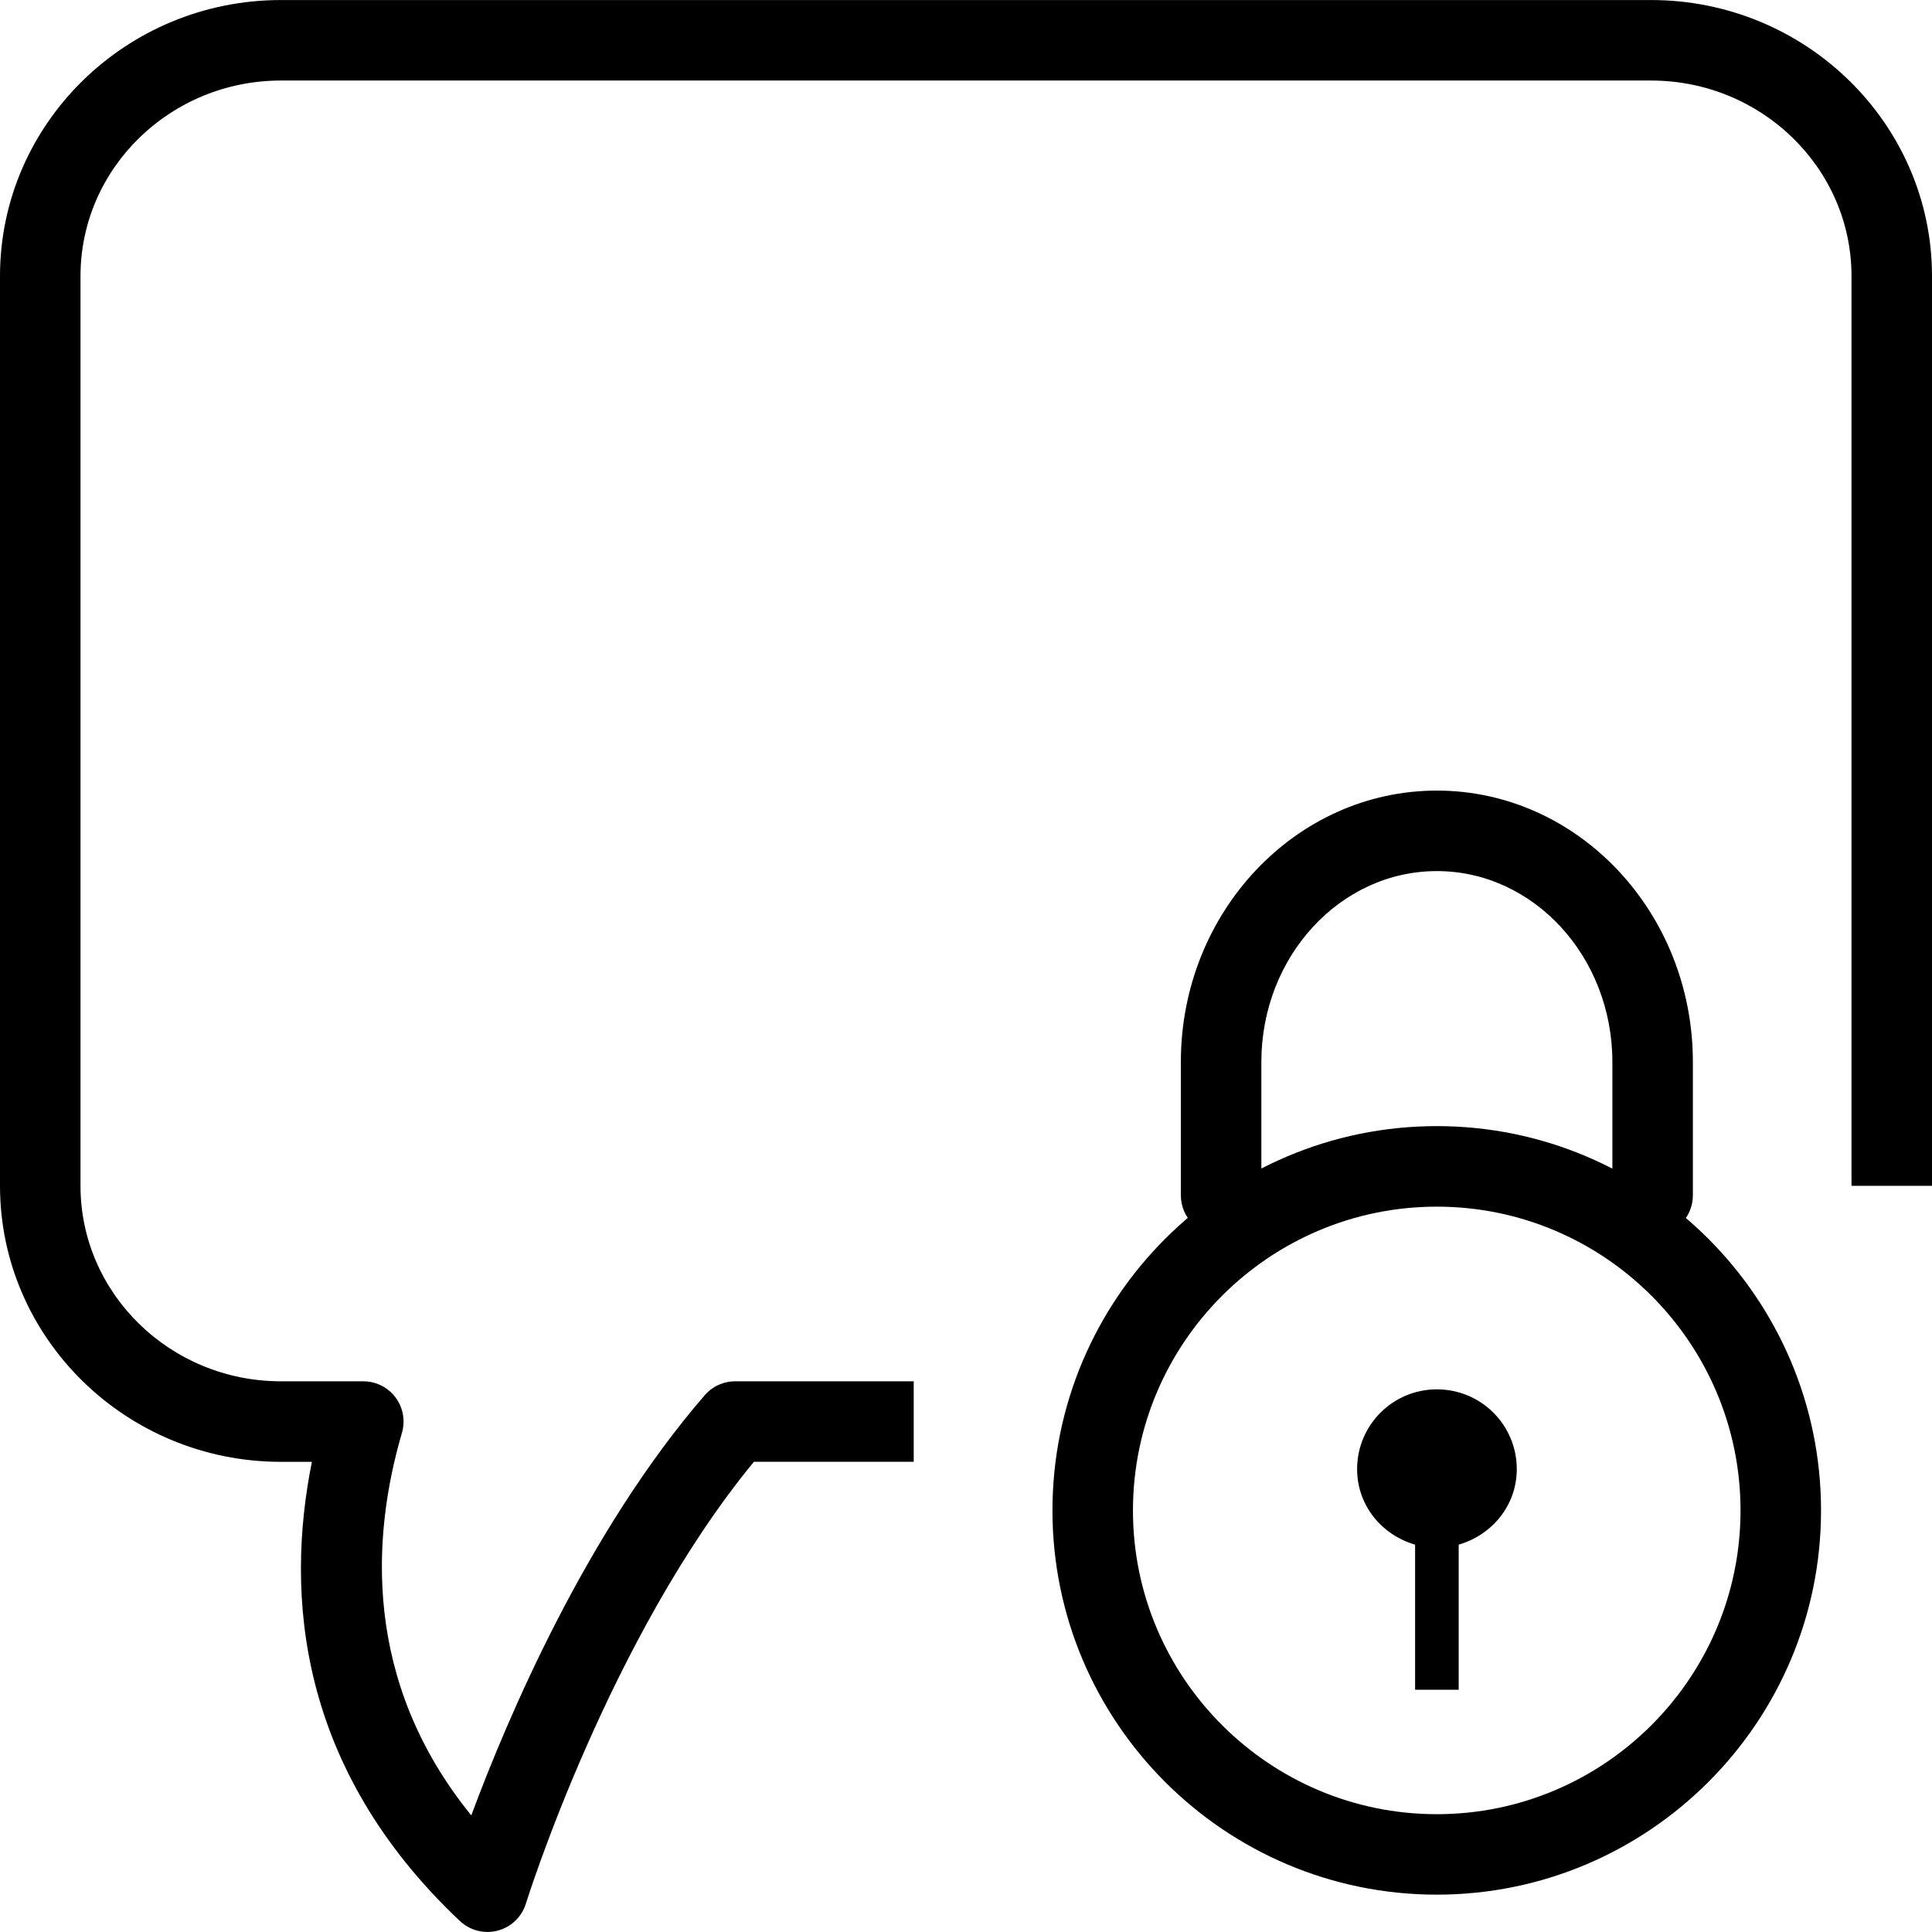 <?xml version="1.0" encoding="utf-8"?>
<!-- Generator: Adobe Illustrator 16.0.0, SVG Export Plug-In . SVG Version: 6.00 Build 0)  -->
<!DOCTYPE svg PUBLIC "-//W3C//DTD SVG 1.1//EN" "http://www.w3.org/Graphics/SVG/1.1/DTD/svg11.dtd">
<svg version="1.1" id="Layer_1" xmlns="http://www.w3.org/2000/svg" xmlns:xlink="http://www.w3.org/1999/xlink" x="0px" y="0px"
	 width="48px" height="48px" viewBox="0 0 48 48" enable-background="new 0 0 48 48" xml:space="preserve">
<g>
	<g>
		<path d="M35.697,47.072c-5.266,0-9.549-4.282-9.549-9.545c0-5.266,4.283-9.549,9.549-9.549c5.264,0,9.546,4.283,9.546,9.549
			C45.243,42.79,40.961,47.072,35.697,47.072z M35.697,29.979c-4.162,0-7.549,3.387-7.549,7.549c0,4.16,3.387,7.545,7.549,7.545
			c4.161,0,7.546-3.385,7.546-7.545C43.243,33.365,39.858,29.979,35.697,29.979z"/>
		<path d="M41.059,30.697c-0.553,0-1-0.447-1-1v-3.313c0-2.615-1.956-4.742-4.361-4.742c-2.404,0-4.36,2.127-4.36,4.742v3.313
			c0,0.553-0.447,1-1,1s-1-0.447-1-1v-3.313c0-3.717,2.854-6.742,6.36-6.742c3.508,0,6.361,3.024,6.361,6.742v3.313
			C42.059,30.25,41.611,30.697,41.059,30.697z"/>
		<path d="M37.684,36.501c0-1.099-0.887-1.983-1.985-1.983c-1.097,0-1.982,0.887-1.982,1.983c0,0.903,0.616,1.638,1.441,1.875v3.606
			h1.083v-3.606C37.064,38.139,37.684,37.404,37.684,36.501z"/>
	</g>
	<path d="M12.111,47.999c-0.252,0-0.499-0.096-0.687-0.273c-4.032-3.809-4.338-8.111-3.675-11.407H6.979
		C3.131,36.318,0,33.242,0,29.462V6.859c0-3.781,3.131-6.858,6.979-6.858H41.02c3.849,0,6.98,3.077,6.98,6.858v22.603h-2V6.859
		c0-2.679-2.234-4.858-4.98-4.858H6.979C4.233,2.001,2,4.18,2,6.859v22.603c0,2.678,2.233,4.856,4.979,4.856h2.047
		c0.315,0,0.611,0.148,0.8,0.4s0.248,0.578,0.16,0.881c-0.75,2.562-0.983,6.173,1.723,9.504c0.896-2.413,2.862-7.044,5.8-10.439
		c0.19-0.22,0.466-0.346,0.756-0.346h4.436v2H18.73c-3.599,4.376-5.643,10.908-5.664,10.976c-0.102,0.33-0.367,0.584-0.701,0.672
		C12.281,47.988,12.196,47.999,12.111,47.999z"/>
</g>
</svg>
